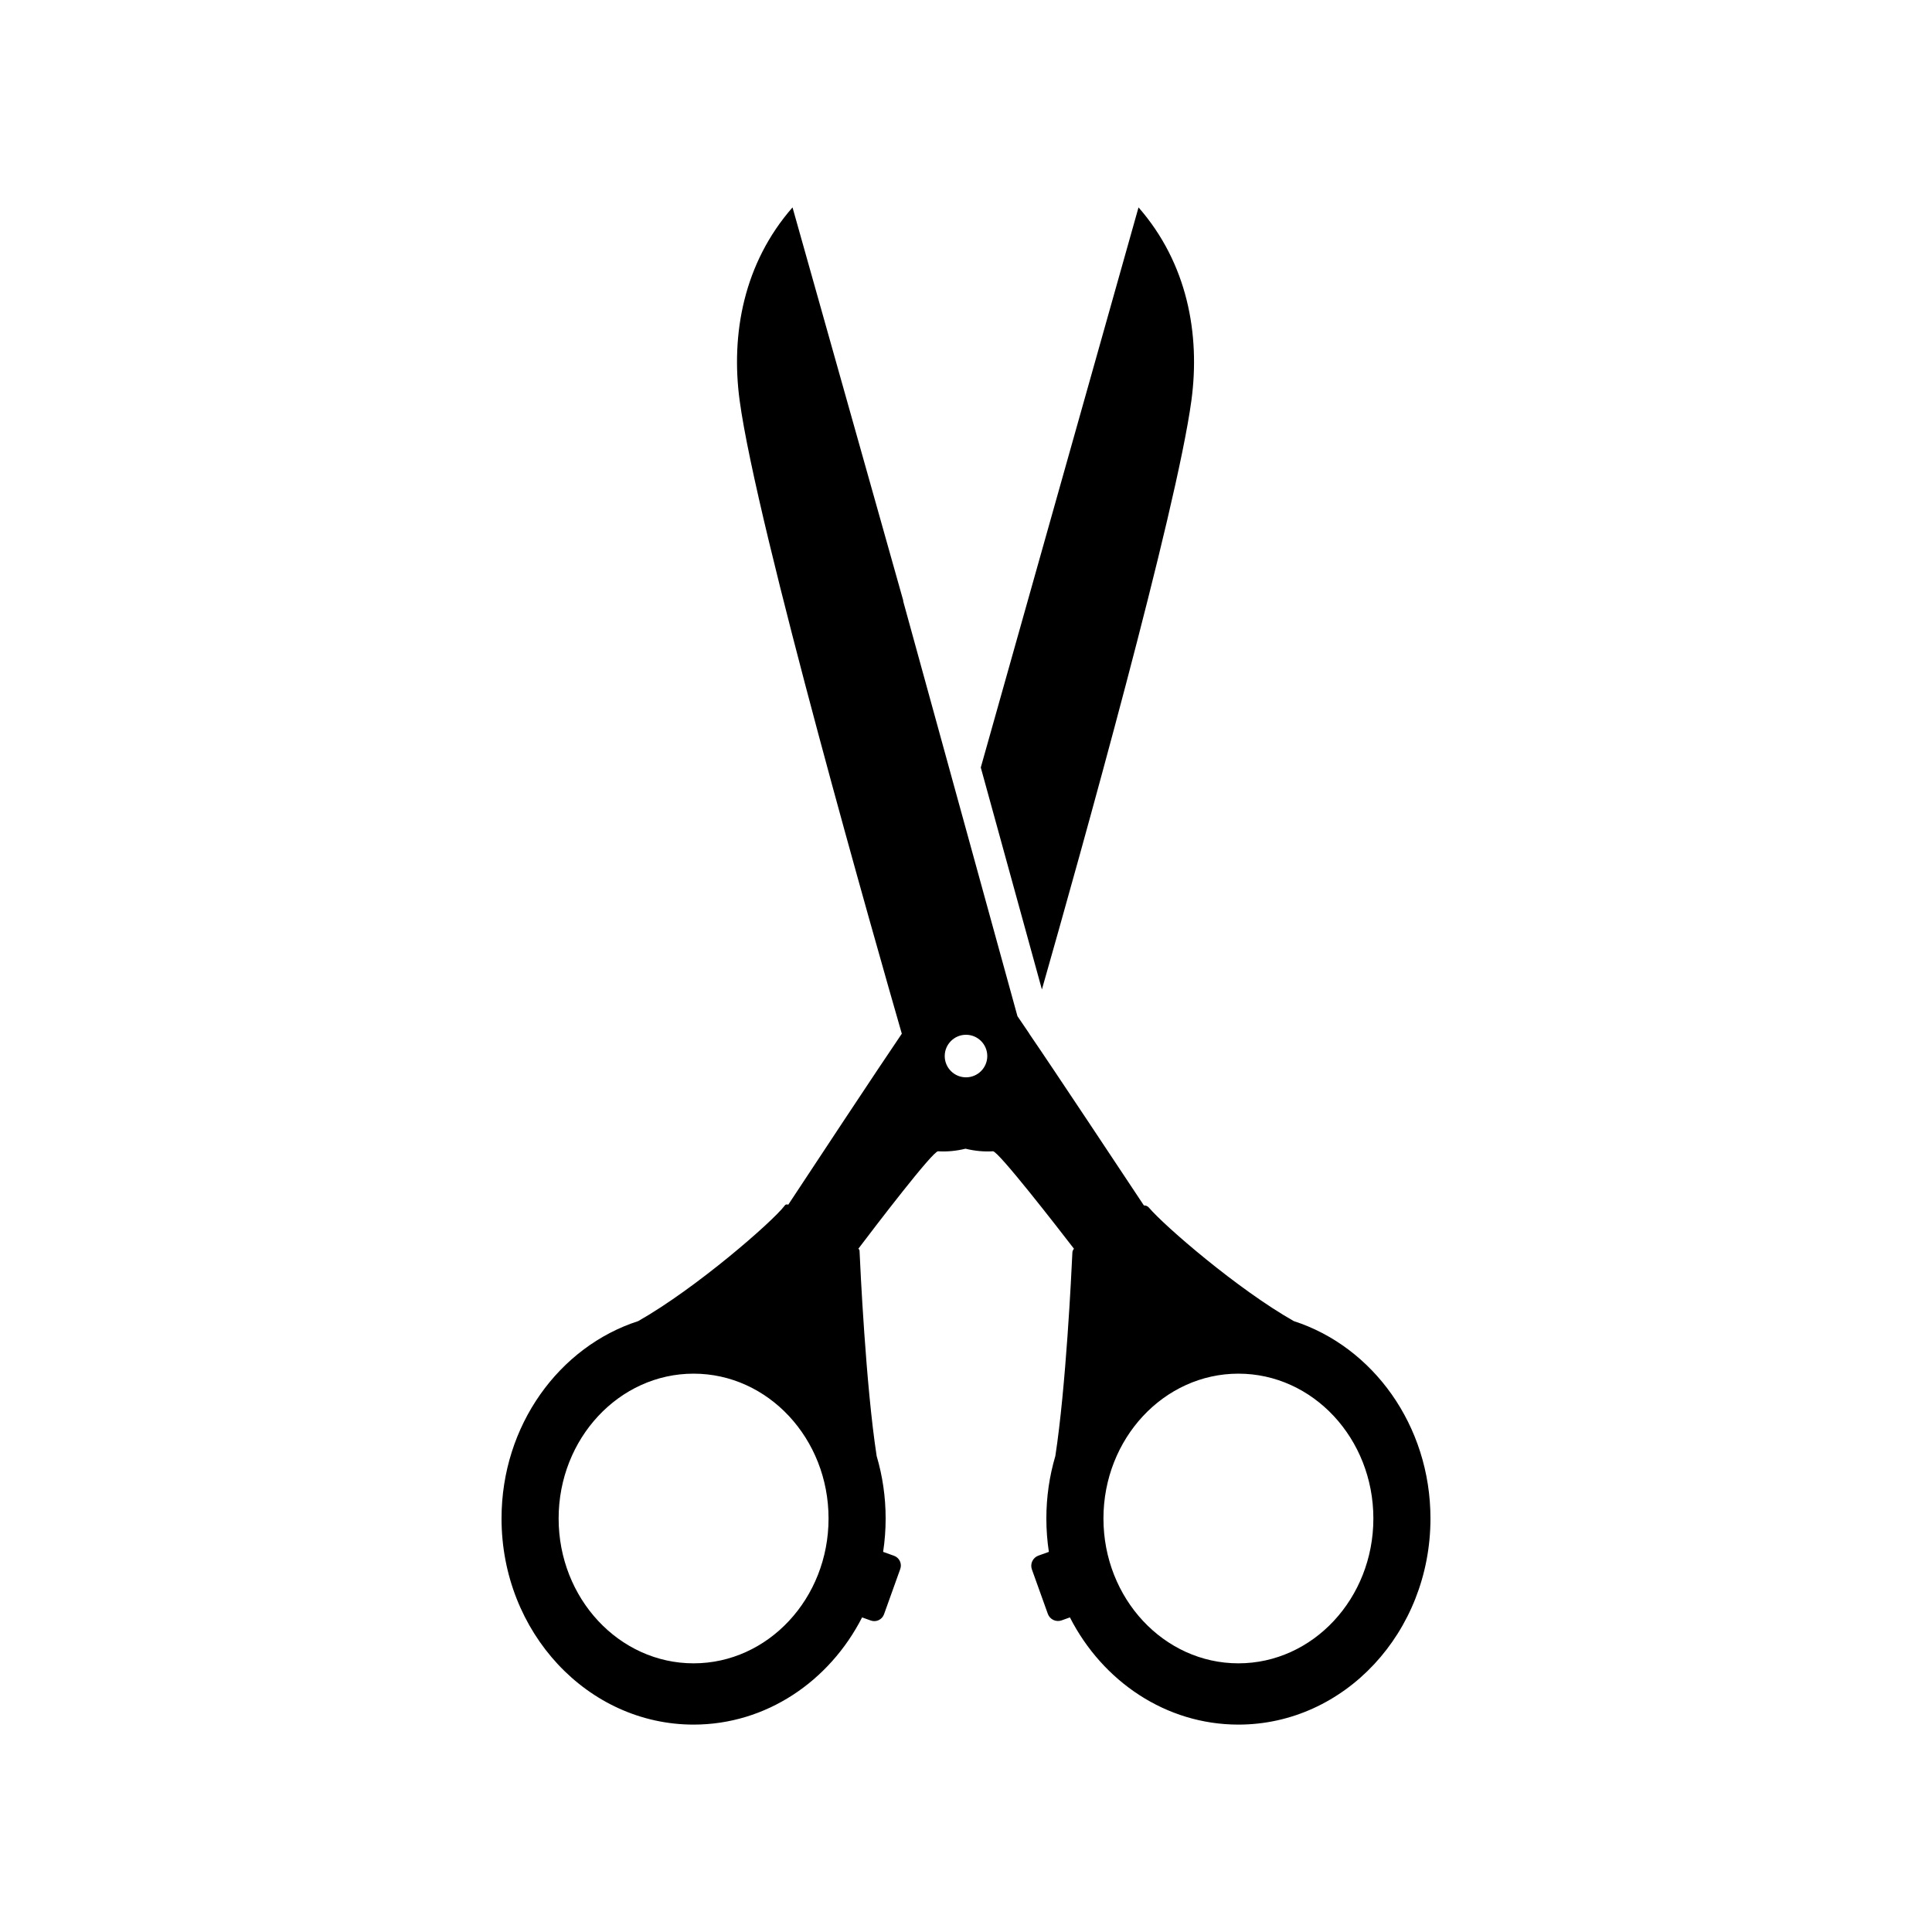 <?xml version="1.0" encoding="UTF-8"?>
<svg xmlns="http://www.w3.org/2000/svg" xmlns:xlink="http://www.w3.org/1999/xlink" width="4800" height="4800" viewBox="0 0 4800 4800">

<path fill-rule="evenodd" fill="rgb(0%, 0%, 0%)" fill-opacity="1" d="M 2244.289 1492.762 L 2243.75 1492.91 L 2527.828 2524.641 L 2557.191 2567.871 L 2557.109 2568.141 C 2613.672 2650.512 2797.539 2927.84 2842 2994.93 C 2846.609 2994.629 2851.25 2996.488 2854.391 3000.238 C 2893.648 3046.391 3074.75 3203.051 3214.449 3282.262 C 3410.781 3345.73 3553.949 3541.391 3553.949 3772.66 C 3553.949 4055.277 3340.148 4284.727 3076.801 4284.727 C 2896.398 4284.727 2739.262 4177.062 2658.148 4018.387 C 2658.148 4018.387 2648.211 4021.949 2637.59 4025.758 C 2630.898 4028.16 2623.52 4027.805 2617.09 4024.766 C 2610.66 4021.73 2605.699 4016.262 2603.301 4009.566 C 2592.488 3979.43 2574.52 3929.328 2563.711 3899.191 C 2561.309 3892.496 2561.672 3885.121 2564.711 3878.688 C 2567.738 3872.258 2573.211 3867.293 2579.898 3864.895 C 2592.828 3860.258 2605.879 3855.578 2605.879 3855.578 C 2601.781 3828.594 2599.641 3800.891 2599.641 3772.66 C 2599.641 3718.621 2607.461 3666.531 2621.941 3617.629 C 2648.281 3447.109 2662.012 3162.559 2664.301 3111.969 C 2664.461 3108.398 2665.891 3105.051 2668.262 3102.488 C 2627.34 3049.379 2480.051 2859.461 2466.969 2860.32 C 2444.488 2861.801 2421.371 2859.461 2398.809 2853.922 C 2376.25 2859.461 2353.129 2861.801 2330.66 2860.32 C 2317.578 2859.461 2172.871 3049.199 2132.559 3102.422 C 2134.32 3103.648 2135.422 3105.641 2135.512 3107.809 C 2137.109 3144.012 2150.871 3441.578 2178.059 3617.629 C 2192.539 3666.531 2200.359 3718.621 2200.359 3772.66 C 2200.359 3800.891 2198.219 3828.594 2194.121 3855.578 C 2194.121 3855.578 2207.879 3860.512 2221.141 3865.266 C 2227.559 3867.57 2232.801 3872.324 2235.711 3878.492 C 2238.621 3884.656 2238.961 3891.727 2236.66 3898.145 C 2225.781 3928.504 2207.219 3980.254 2196.328 4010.613 C 2194.031 4017.031 2189.27 4022.27 2183.109 4025.184 C 2176.941 4028.094 2169.871 4028.434 2163.449 4026.133 C 2152.449 4022.188 2141.852 4018.387 2141.852 4018.387 C 2060.738 4177.062 1903.602 4284.727 1723.199 4284.727 C 1459.852 4284.727 1246.051 4055.277 1246.051 3772.66 C 1246.051 3541.391 1389.211 3345.73 1585.551 3282.262 C 1729.871 3200.422 1918.379 3035.941 1949 2996.012 C 1949.891 2994.301 1951.461 2993.031 1953.328 2992.52 C 1955.031 2992.059 1956.828 2992.262 1958.371 2993.07 C 2007.809 2918.09 2185.238 2649.16 2240.531 2568.219 C 2181.828 2364.52 1879.91 1308.66 1837.602 994.859 C 1815.449 830.59 1847.469 654.109 1968.988 515.27 Z M 3076.801 3412.82 C 3261.859 3412.82 3412.102 3574.059 3412.102 3772.66 C 3412.102 3971.258 3261.859 4132.496 3076.801 4132.496 C 2891.738 4132.496 2741.488 3971.258 2741.488 3772.66 C 2741.488 3574.059 2891.738 3412.82 3076.801 3412.82 Z M 1723.199 3412.82 C 1538.141 3412.82 1387.898 3574.059 1387.898 3772.66 C 1387.898 3971.258 1538.141 4132.496 1723.199 4132.496 C 1908.262 4132.496 2058.512 3971.258 2058.512 3772.66 C 2058.512 3574.059 1908.262 3412.82 1723.199 3412.82 Z M 2400 2570.871 C 2429.18 2570.871 2452.871 2594.559 2452.871 2623.738 C 2452.871 2652.91 2429.18 2676.602 2400 2676.602 C 2370.82 2676.602 2347.141 2652.91 2347.141 2623.738 C 2347.141 2594.559 2370.82 2570.871 2400 2570.871 Z M 2436.73 1906.809 L 2828.629 515.27 C 2950.16 654.109 2982.18 830.59 2960.031 994.859 C 2922.879 1270.309 2685.699 2117.559 2588.578 2458.32 L 2436.73 1906.809 "/>
</svg>
